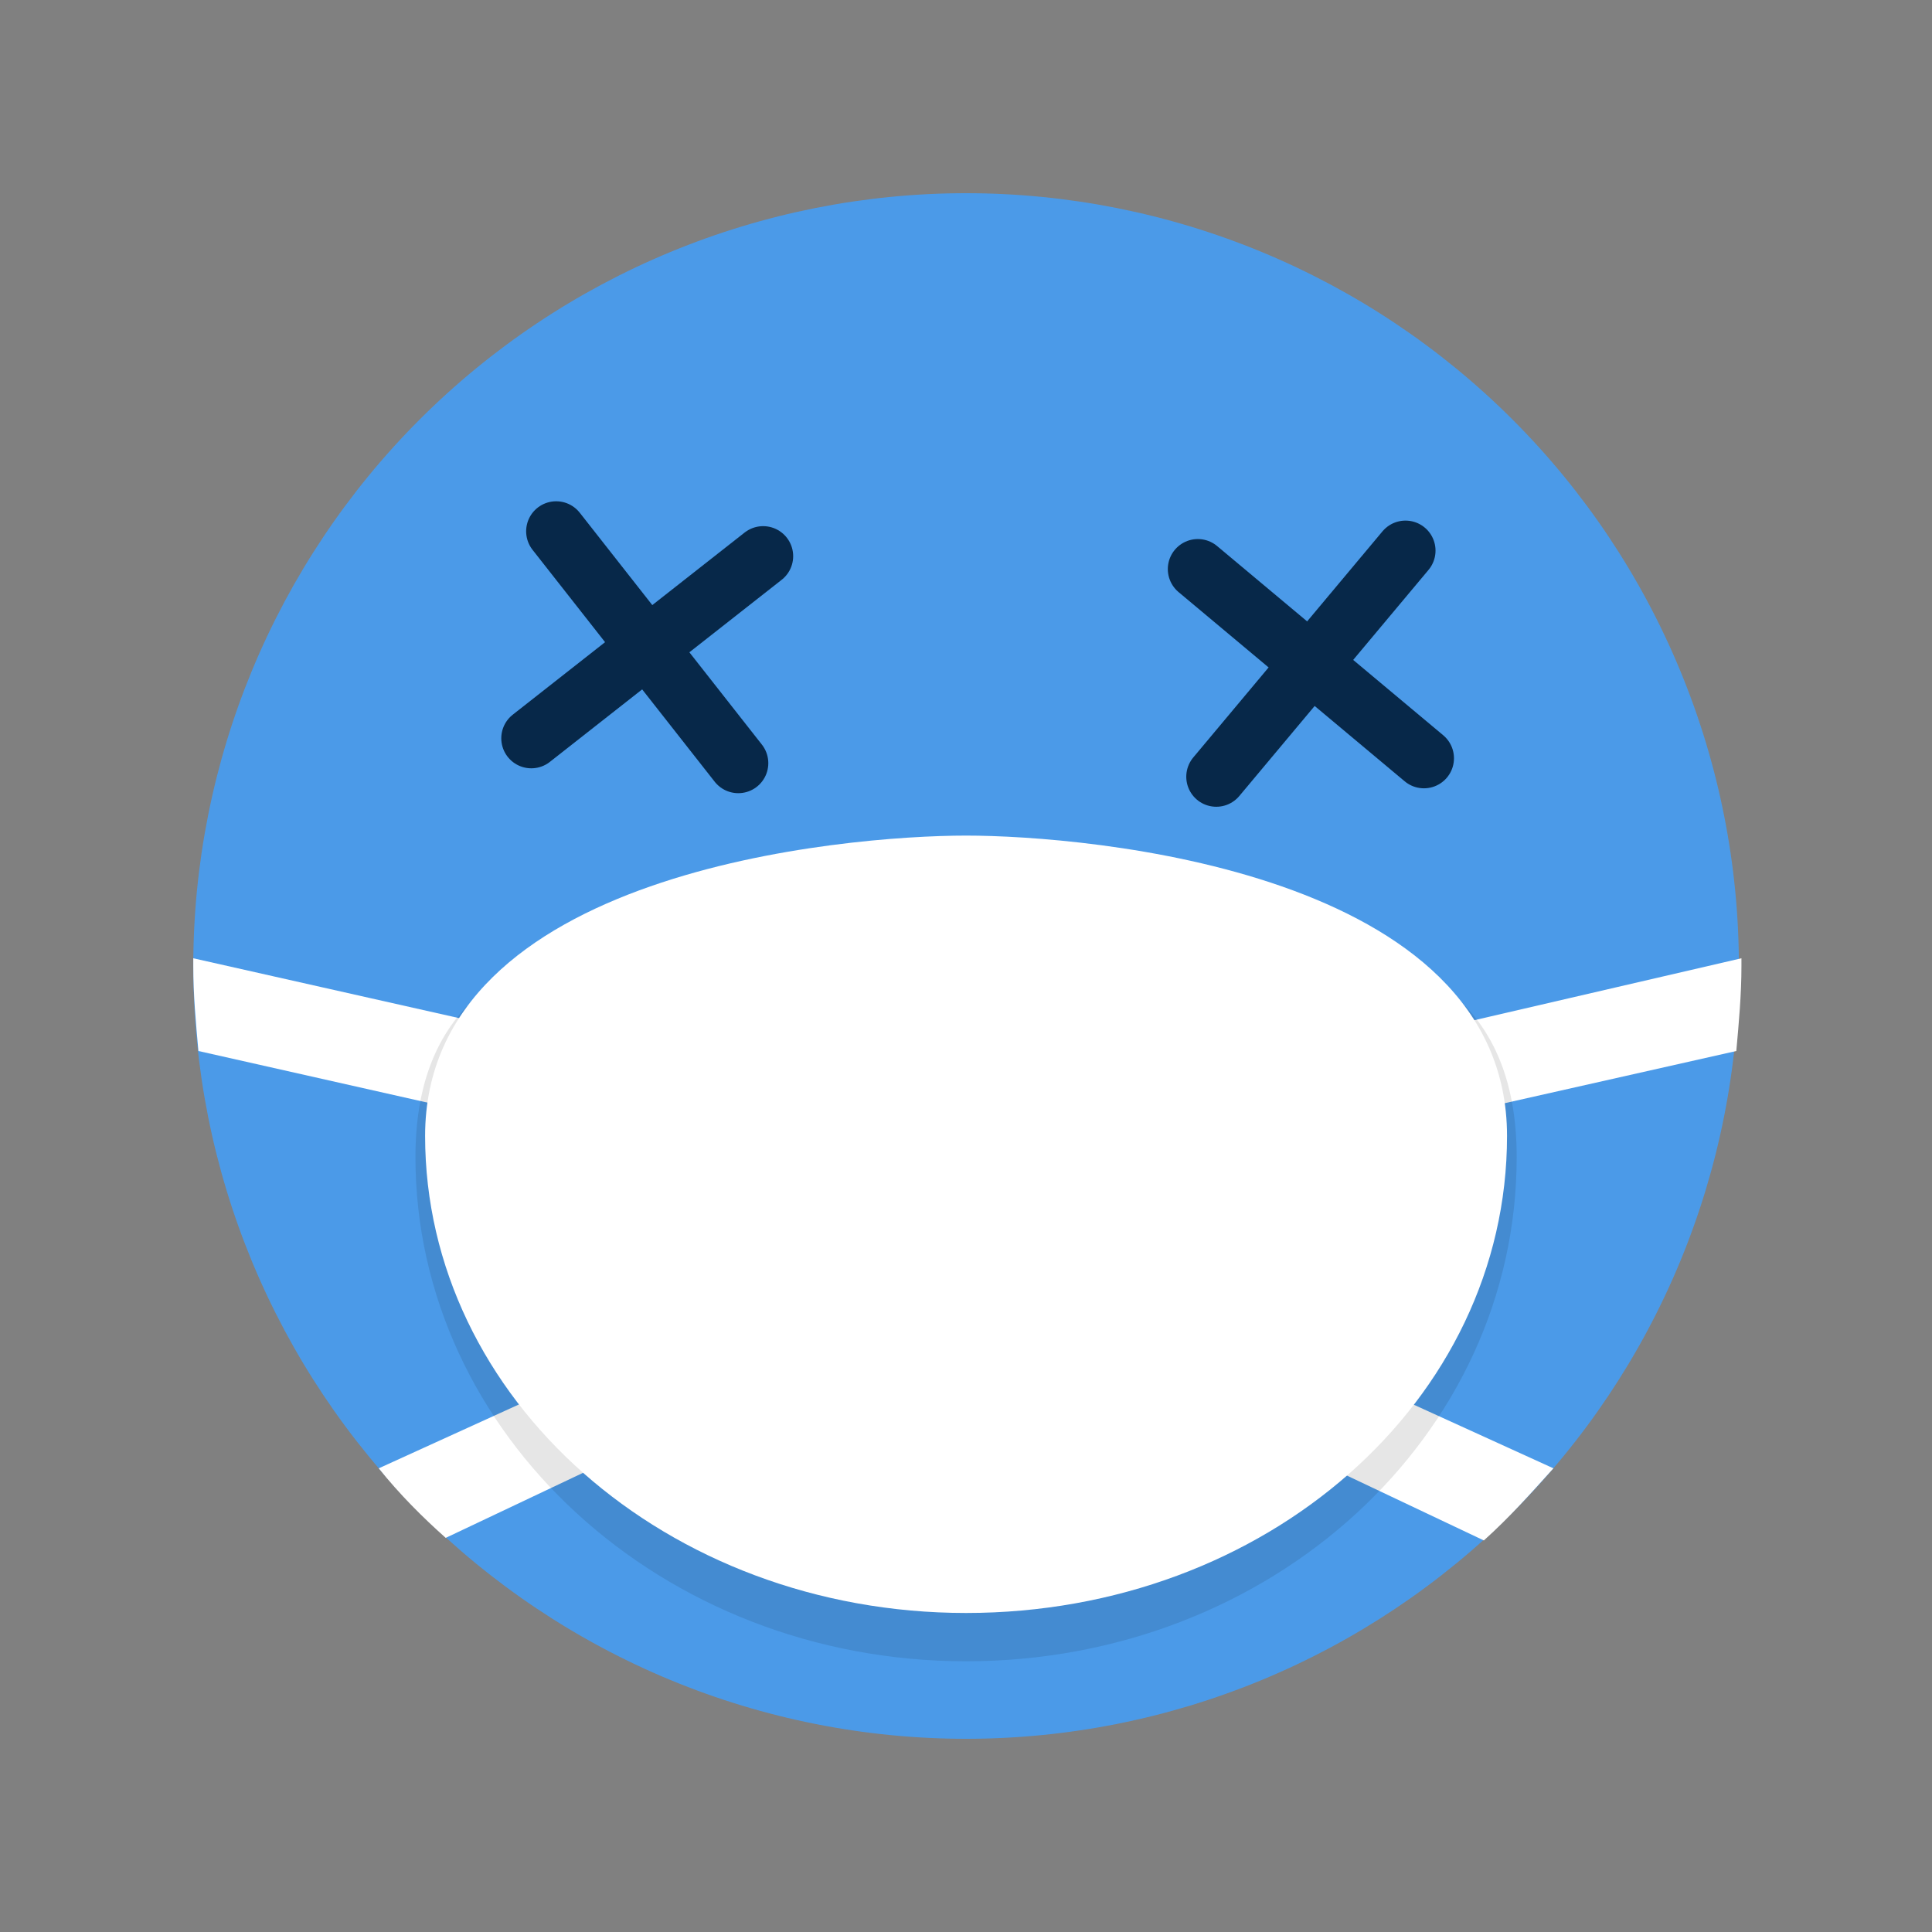 <svg width="200" height="200" viewBox="0 0 200 200" fill="none" xmlns="http://www.w3.org/2000/svg">
<rect x="0" y="0" width="200" height="200" fill="#808080" stroke="none"/>
<path d="M20.008 100C20.008 110.506 22.077 120.909 26.097 130.615C30.118 140.321 36.011 149.14 43.439 156.569C50.868 163.997 59.687 169.89 69.393 173.91C79.099 177.931 89.502 180 100.008 180C110.514 180 120.916 177.931 130.622 173.91C140.329 169.89 149.148 163.997 156.576 156.569C164.005 149.14 169.898 140.321 173.918 130.615C177.939 120.909 180.008 110.506 180.008 100C180.008 89.494 177.939 79.091 173.918 69.385C169.898 59.679 164.005 50.86 156.576 43.431C149.148 36.003 140.329 30.11 130.622 26.09C120.916 22.069 110.514 20 100.008 20C89.502 20 79.099 22.069 69.393 26.09C59.687 30.11 50.868 36.003 43.439 43.431C36.011 50.86 30.118 59.679 26.097 69.385C22.077 79.091 20.008 89.494 20.008 100Z" fill="#4B9AE8"/>
<path d="M63.208 141.066L39.208 152C41.341 154.666 43.741 157.066 46.141 159.2L66.408 149.6L63.208 141.066ZM60.275 108.266L20.008 99.2V100C20.008 102.933 20.274 105.866 20.541 108.8L58.408 117.333L60.275 108.266ZM160.808 152L136.808 141.066L133.341 149.866L153.608 159.466C156.274 157.066 158.408 154.666 160.808 152ZM141.874 117.333L179.741 108.8C180.008 105.866 180.274 102.933 180.274 100V99.2L140.008 108.533L141.874 117.333Z" fill="white"/>
<path opacity="0.1" d="M157.007 119.783C157.007 148.748 131.532 171.975 100.007 171.975C68.482 171.975 43.007 148.475 43.007 119.783C43.007 90.818 76.124 96.556 100.007 96.556C123.89 96.283 157.007 90.818 157.007 119.783Z" fill="black"/>
<path d="M156.007 117.592C156.007 145.027 131.047 166.975 100.007 166.975C68.967 166.975 44.007 144.753 44.007 117.592C44.007 90.157 87.514 86.5 100.007 86.5C112.5 86.5 156.007 90.157 156.007 117.592Z" fill="white"/>
<path d="M57.574 55L76.427 79.002" stroke="#072849" stroke-width="6.216" stroke-linecap="round" stroke-linejoin="round"/>
<path d="M79.001 57.575L55 76.427" stroke="#072849" stroke-width="6.216" stroke-linecap="round" stroke-linejoin="round"/>
<path d="M124 58.91L147.407 78.497" stroke="#072849" stroke-width="6.216" stroke-linecap="round" stroke-linejoin="round"/>
<path d="M145.497 57L125.91 80.407" stroke="#072849" stroke-width="6.216" stroke-linecap="round" stroke-linejoin="round"/>
</svg>
